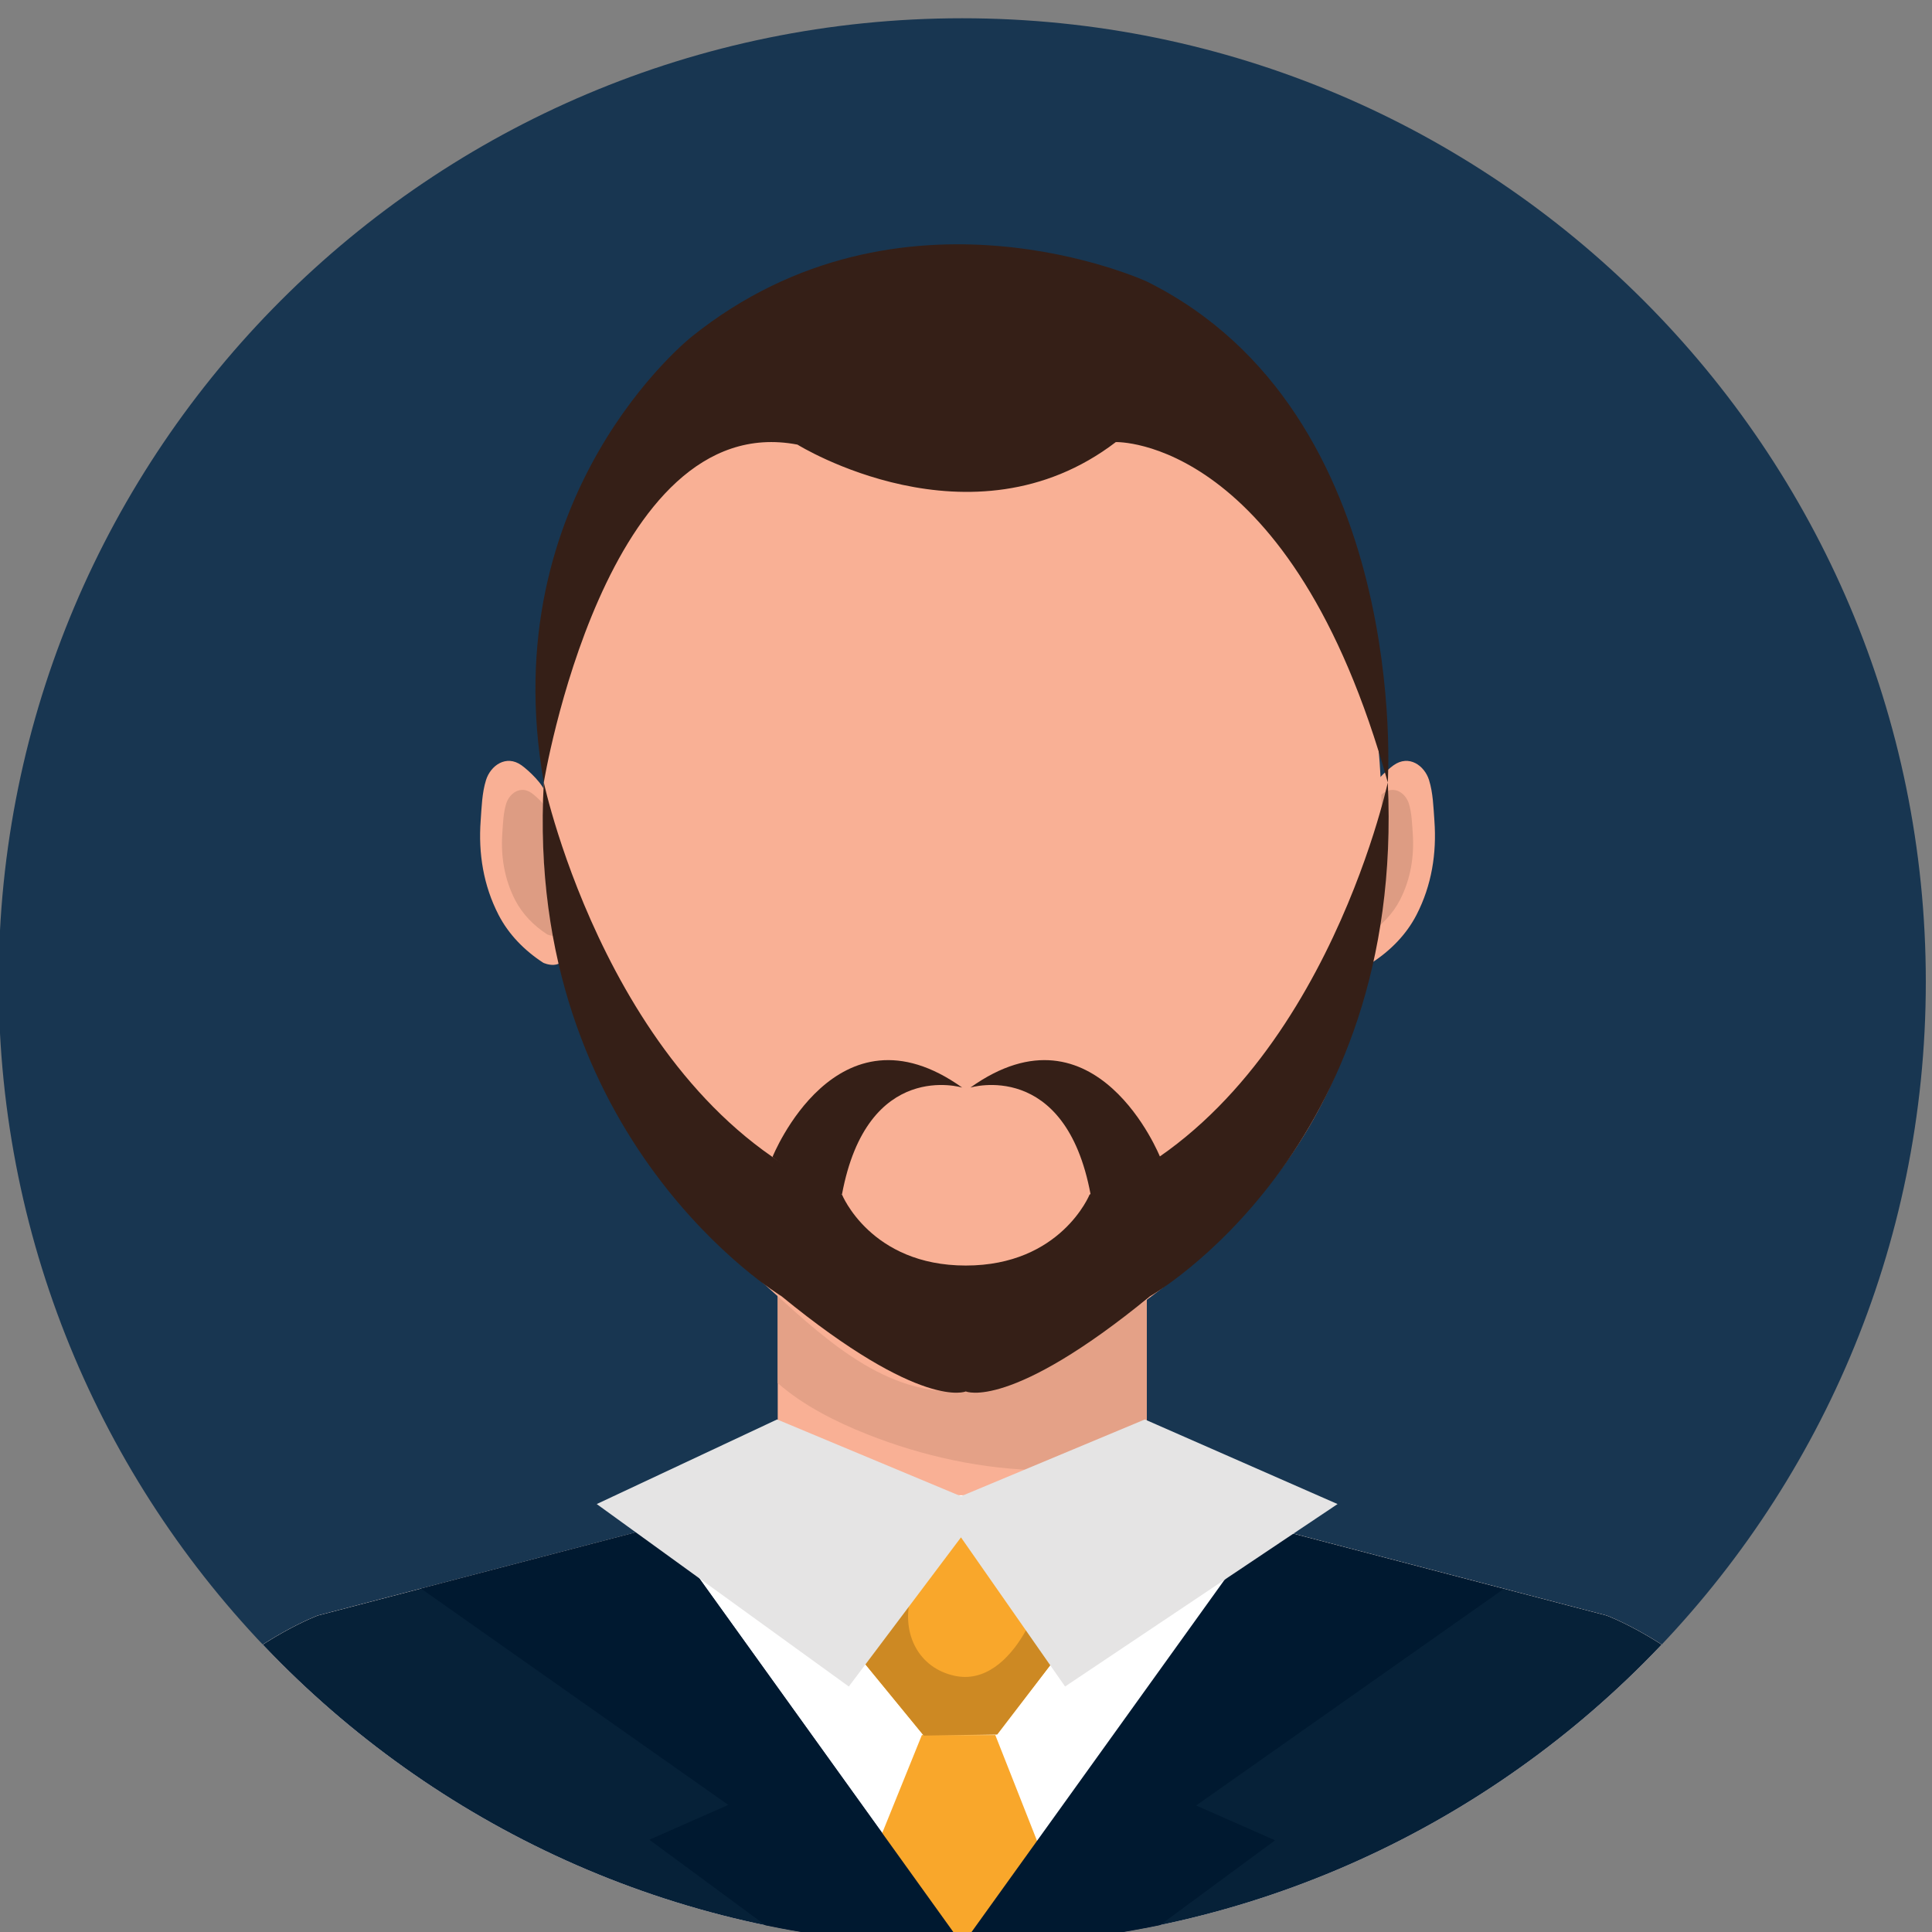 <?xml version="1.0" encoding="utf-8"?>
<svg viewBox="20.179 -14.439 139.553 139.552" xmlns="http://www.w3.org/2000/svg">
  <rect x="20.179" y="-14.439" width="139.553" height="139.552" fill="#808080" stroke="none"/>
  <defs>
    <clipPath clipPathUnits="userSpaceOnUse" id="clipPath38">
      <path d="m 1341,3434.29 c 0,-289.02 -234.3,-523.32 -523.324,-523.32 -289.024,0 -523.324,234.3 -523.324,523.32 0,289.02 234.3,523.32 523.324,523.32 289.024,0 523.324,-234.3 523.324,-523.32" id="path36"/>
    </clipPath>
  </defs>
  <path d="m 1341,3434.29 c 0,-289.02 -234.3,-523.32 -523.324,-523.32 -289.024,0 -523.324,234.3 -523.324,523.32 0,289.02 234.3,523.32 523.324,523.32 289.024,0 523.324,-234.3 523.324,-523.32" style="fill:#183651;fill-opacity:1;fill-rule:nonzero;stroke:none" id="path30" transform="matrix(0.133, 0, 0, -0.133, -19.068, 513.242)"/>
  <g id="g32" transform="matrix(0.133, 0, 0, -0.133, -19.068, 513.242)">
    <g id="g34" clip-path="url(#clipPath38)">
      <path d="m 717.473,3151.19 h 200.414 v 135.031 H 717.473 Z" style="fill:#f9b095;fill-opacity:1;fill-rule:nonzero;stroke:none" id="path40"/>
      <path d="m 863.66,3169.06 c -0.578,0 -1.156,0 -1.734,0 -32.516,0.26 -65.656,7.53 -95.848,19.5 -16.558,6.57 -34.539,15.44 -48.605,27.82 v 69.84 h 200.414 v -111.74 c -17.813,-3.15 -36.157,-5.42 -54.227,-5.42" style="fill:#e4a187;fill-opacity:1;fill-rule:nonzero;stroke:none" id="path42"/>
      <path d="m 1038.85,3536.29 c 0.69,4.9 9.29,12.9 13.06,15.6 8.38,6 16.84,-0.18 19.29,-8 2.19,-6.99 2.39,-14.87 2.92,-22.14 1.28,-17.7 -1.48,-35.09 -9.72,-51.08 -5.49,-10.65 -14.1,-19.41 -24.31,-26.03 0,0 -10.98,-5.29 -13.17,6.89 l 11.93,84.76" style="fill:#f9b095;fill-opacity:1;fill-rule:nonzero;stroke:none" id="path44"/>
      <path d="m 1037.09,3525.66 c 0.5,3.51 6.66,9.23 9.35,11.15 6,4.3 12.06,-0.12 13.8,-5.71 1.57,-5.01 1.72,-10.65 2.1,-15.85 0.92,-12.68 -1.07,-25.11 -6.96,-36.55 -3.92,-7.63 -10.09,-13.89 -17.39,-18.63 0,0 -7.86,-3.78 -9.43,4.93 l 8.53,60.66" style="fill:#dd9c83;fill-opacity:1;fill-rule:nonzero;stroke:none" id="path46"/>
      <path d="m 591.402,3536.29 c -0.683,4.9 -9.293,12.9 -13.058,15.6 -8.383,6 -16.84,-0.18 -19.289,-8 -2.192,-6.99 -2.395,-14.87 -2.918,-22.14 -1.289,-17.7 1.484,-35.09 9.718,-51.08 5.497,-10.65 14.102,-19.41 24.301,-26.03 0,0 10.992,-5.29 13.172,6.89 l -11.926,84.76" style="fill:#f9b095;fill-opacity:1;fill-rule:nonzero;stroke:none" id="path48"/>
      <path d="m 593.152,3525.66 c -0.492,3.51 -6.644,9.23 -9.339,11.15 -6,4.3 -12.055,-0.12 -13.801,-5.71 -1.571,-5.01 -1.715,-10.65 -2.102,-15.85 -0.914,-12.68 1.074,-25.11 6.969,-36.55 3.926,-7.63 10.086,-13.89 17.383,-18.63 0,0 7.867,-3.78 9.426,4.93 l -8.536,60.66" style="fill:#dd9c83;fill-opacity:1;fill-rule:nonzero;stroke:none" id="path50"/>
      <path d="m 1045.56,3520.34 c 0,-55.88 -9.95,-112.4 -37.15,-160.75 -23.781,-42.29 -59.449,-76.16 -97.734,-103.21 -31.063,-21.94 -64.383,-47.51 -103.688,-44.38 -40.98,3.26 -72.91,37.1 -102.851,63.52 -42.121,37.15 -75.352,83.3 -95.824,137.58 -12.625,33.45 -18.418,71.22 -18.418,107.24 0,180.67 102.003,294.31 227.832,294.31 125.828,0 227.833,-113.64 227.833,-294.31" style="fill:#f9b095;fill-opacity:1;fill-rule:nonzero;stroke:none" id="path52"/>
      <path d="m 1167.65,3090.13 -249.763,65.32 H 717.473 l -249.762,-65.32 c 0,0 -115.758,-42.87 -128.613,-178.62 h 478.578 478.574 c -12.86,135.75 -128.6,178.62 -128.6,178.62" style="fill:#f9b095;fill-opacity:1;fill-rule:nonzero;stroke:none" id="path54"/>
      <path d="m 1167.65,3090.13 -249.763,65.32 H 717.473 l -249.762,-65.32 c 0,0 -115.758,-42.87 -128.613,-178.62 h 478.578 478.574 c -12.86,135.75 -128.6,178.62 -128.6,178.62" style="fill:#ffffff;fill-opacity:1;fill-rule:nonzero;stroke:none" id="path56"/>
      <path d="m 1167.65,3090.13 -184.841,48.34 -165.133,-226.96 -163.352,227.43 -186.613,-48.81 c 0,0 -115.758,-42.87 -128.613,-178.62 h 478.578 478.574 c -12.86,135.75 -128.6,178.62 -128.6,178.62" style="fill:#062138;fill-opacity:1;fill-rule:nonzero;stroke:none" id="path58"/>
      <path d="m 795.762,3025.22 -46.02,-113.71 h 130.75 l -44.851,113.71 h -39.879" style="fill:#f9a72b;fill-opacity:1;fill-rule:nonzero;stroke:none" id="path60"/>
      <path d="m 814.668,3153.22 -58.59,-78.59 40.723,-49.72 19.941,0.32 19.93,0.33 39.09,51.02 -61.094,76.64" style="fill:#f9a72b;fill-opacity:1;fill-rule:nonzero;stroke:none" id="path62"/>
      <path d="m 756.078,3074.63 56.16,75.34 c -0.004,-0.01 -0.008,-0.01 -0.008,-0.02 l -56.152,-75.32" style="fill:#d3d2d2;fill-opacity:1;fill-rule:nonzero;stroke:none" id="path64"/>
      <path d="m 796.801,3024.91 -40.723,49.72 56.152,75.32 c -6.585,-17.34 -18.414,-32.6 -22.816,-50.91 -4.531,-18.82 4.473,-37.32 24.031,-41.62 1.993,-0.43 3.922,-0.64 5.801,-0.64 15.981,0 27.844,14.9 34.559,28.16 2.015,4.01 3.808,8.16 5.418,12.38 l 16.539,-20.74 -39.09,-51.02 -39.871,-0.65" style="fill:#cd8923;fill-opacity:1;fill-rule:nonzero;stroke:none" id="path66"/>
      <path d="m 1048.8,3542.59 c 0,0 -37.16,-173.79 -161.925,-223.79 0,0 -15.559,-38.59 -67.258,-38.59 -51.691,0 -67.258,38.59 -67.258,38.59 -124.761,50 -161.925,223.79 -161.925,223.79 -10.844,-194.5 129.117,-279.06 129.117,-279.06 76.269,-62.41 100.066,-51.69 100.066,-51.69 0,0 23.805,-10.72 100.063,51.69 0,0 138.59,78.84 129.12,279.06" style="fill:#351f17;fill-opacity:1;fill-rule:nonzero;stroke:none" id="path68"/>
      <path d="m 817.676,3376.86 c 0,0 -51.567,15.73 -65.317,-58.06 0,0 -14.582,1.88 -37.73,20.37 0,0 34.633,86.47 103.047,37.69" style="fill:#351f17;fill-opacity:1;fill-rule:nonzero;stroke:none" id="path70"/>
      <path d="m 822.09,3376.86 c 0,0 51.578,15.73 65.312,-58.06 0,0 14.586,1.88 37.735,20.37 0,0 -34.633,86.47 -103.047,37.69" style="fill:#351f17;fill-opacity:1;fill-rule:nonzero;stroke:none" id="path72"/>
      <path d="m 590.434,3542.59 c 0,0 33.437,203.47 137.75,183.47 0,0 94.312,-58.68 172.91,1.37 0,0 95.359,3.22 147.706,-184.84 0,0 13.06,200.61 -130.913,272.06 0,0 -133.199,61.45 -247.188,-30.01 0,0 -107.98,-85.32 -80.265,-242.05" style="fill:#351f17;fill-opacity:1;fill-rule:nonzero;stroke:none" id="path74"/>
      <path d="m 817.676,2911.51 -163.352,227.43 -130.597,-34.16 166.898,-117.5 -42.867,-18.91 77.16,-56.86 h 92.758" style="fill:#001930;fill-opacity:1;fill-rule:nonzero;stroke:none" id="path76"/>
      <path d="m 817.676,2911.2 163.344,227.42 130.61,-34.15 -166.907,-117.51 42.875,-18.91 -77.164,-56.85 h -92.758" style="fill:#001930;fill-opacity:1;fill-rule:nonzero;stroke:none" id="path78"/>
      <path d="m 619.176,3150.67 97.953,45.95 99.867,-41.71 99.863,41.71 104.661,-45.95 -147.985,-99.09 -56.539,81 -60.918,-81 -136.902,99.09" style="fill:#e5e4e4;fill-opacity:1;fill-rule:nonzero;stroke:none" id="path80"/>
    </g>
  </g>
</svg>